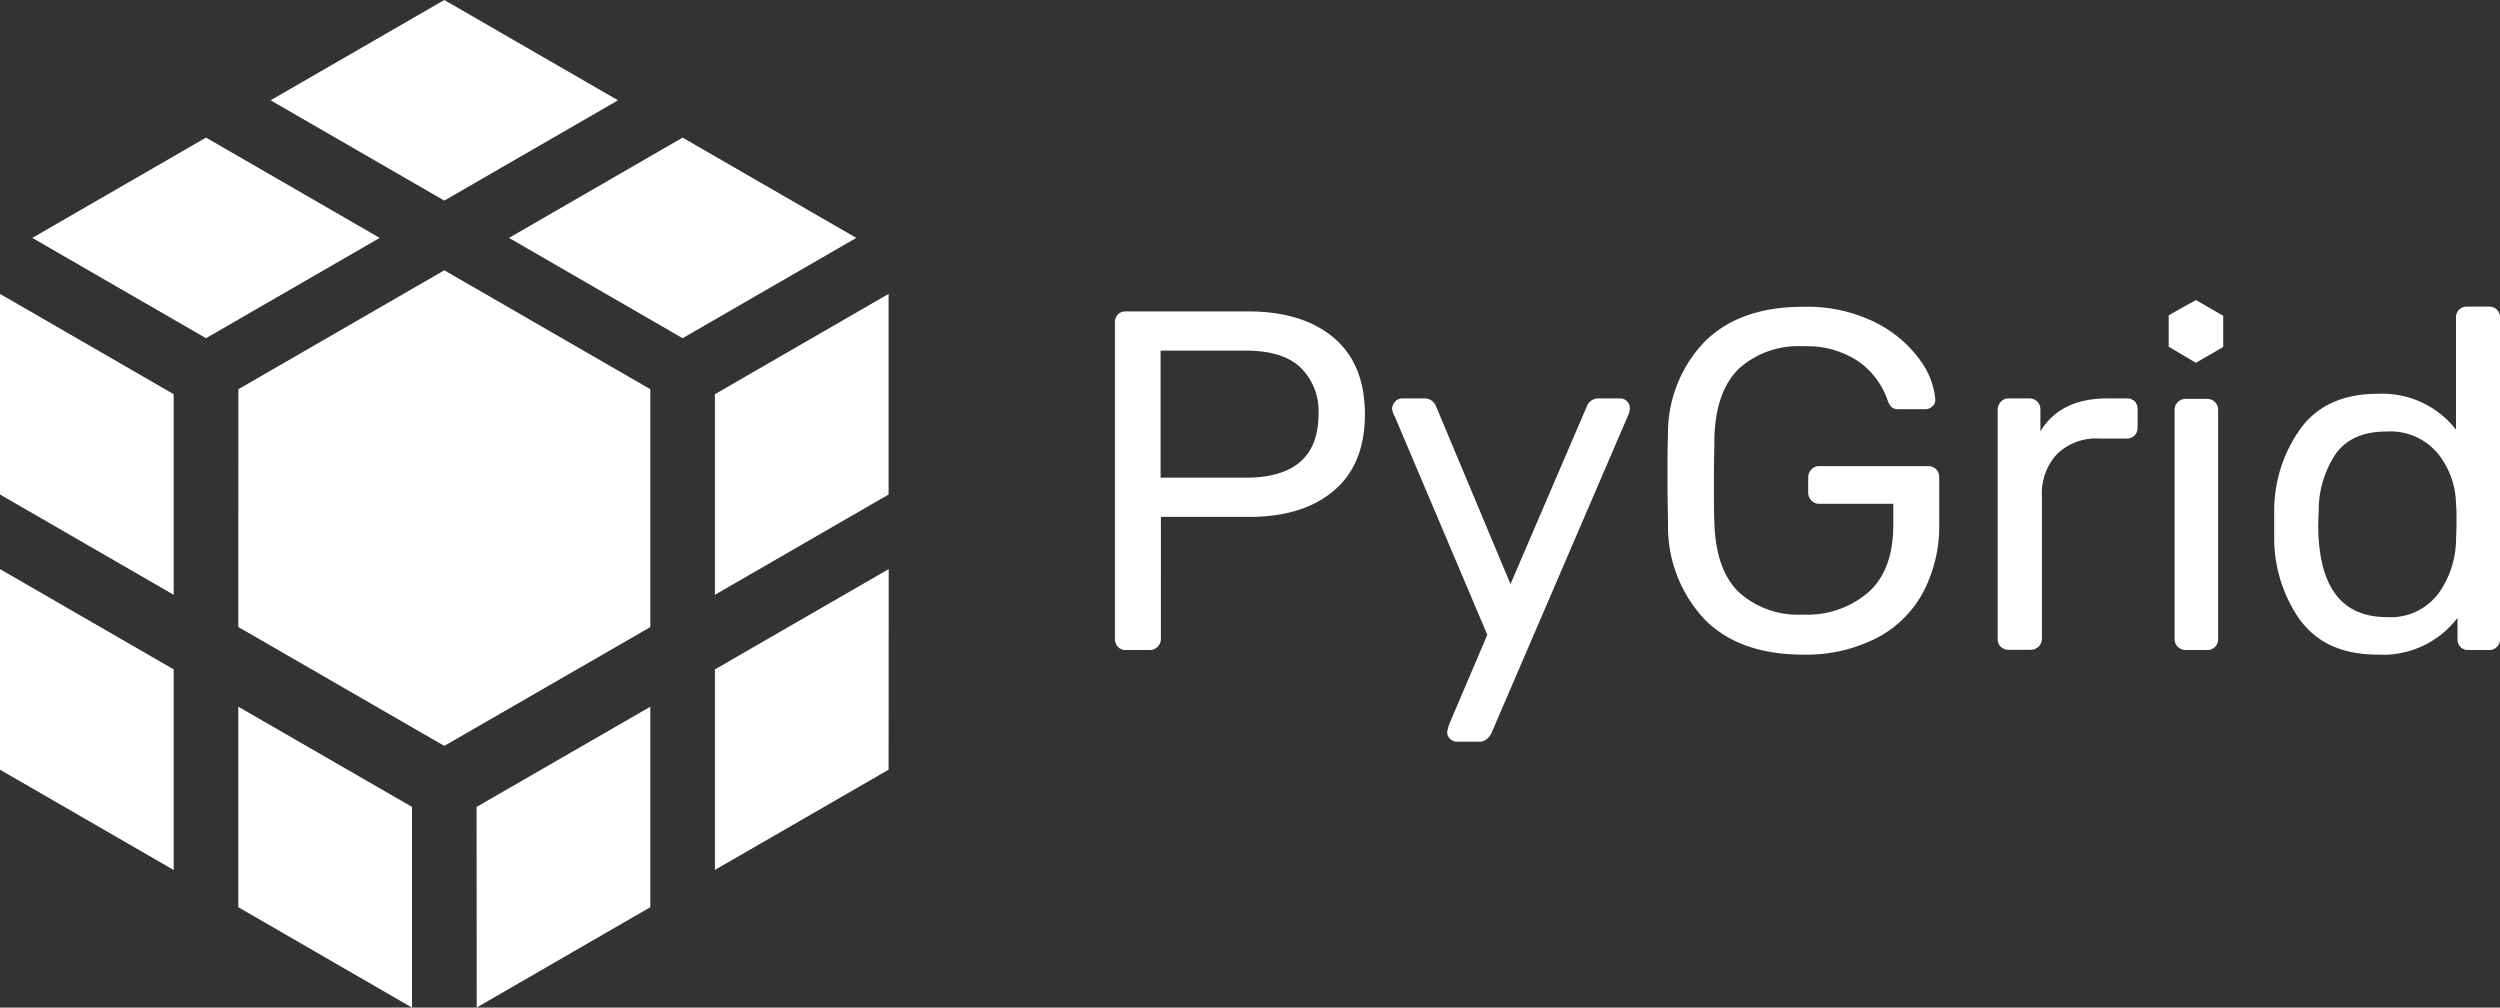 <svg xmlns="http://www.w3.org/2000/svg" viewBox="0 0 250 100.76"><rect x="0" y="0" width="250" height="100.76" fill="#333333" stroke="none"/><defs><style>.cls-1{fill:#fff;}</style></defs><g id="Layer_2" data-name="Layer 2"><g id="Logos"><polygon class="cls-1" points="23.84 38.92 23.83 62.7 44.43 74.59 65.03 62.71 65.03 38.92 44.43 27.03 23.84 38.92"/><polygon class="cls-1" points="61.8 10.03 44.43 0 27.06 10.03 44.43 20.06 61.8 10.03"/><polygon class="cls-1" points="68.26 13.76 50.9 23.79 68.26 33.82 85.63 23.79 68.26 13.76"/><polygon class="cls-1" points="20.6 13.76 3.23 23.79 20.6 33.82 37.97 23.79 20.6 13.76"/><polygon class="cls-1" points="71.49 66.94 71.49 86.99 88.86 76.97 88.87 56.91 71.49 66.94"/><polygon class="cls-1" points="47.66 80.69 47.67 100.75 65.03 90.72 65.03 70.67 47.66 80.69"/><polygon class="cls-1" points="88.86 29.39 71.49 39.42 71.49 59.48 88.86 49.45 88.86 29.39"/><polygon class="cls-1" points="0 76.97 17.37 87 17.37 66.94 0 56.91 0 76.97"/><polygon class="cls-1" points="0 49.45 17.37 59.48 17.37 39.42 0 29.39 0 49.45"/><polygon class="cls-1" points="23.83 70.67 23.83 90.72 41.2 100.76 41.2 80.69 23.83 70.67"/><path class="cls-1" d="M111.78,64.67a1.16,1.16,0,0,1-.29-.8V32.3a1.23,1.23,0,0,1,.29-.85,1.06,1.06,0,0,1,.78-.31h12.23q5.46,0,8.58,2.63t3.12,7.67q0,5-3.12,7.64t-8.58,2.61h-8.7V63.87a1.09,1.09,0,0,1-.32.8A1.06,1.06,0,0,1,115,65h-2.42A1,1,0,0,1,111.78,64.67Zm12.77-16.9q7.29,0,7.3-6.33A6.08,6.08,0,0,0,130,36.7c-1.2-1.1-3-1.64-5.48-1.64h-8.46V47.77ZM145,73.88a.94.94,0,0,1-.28-.68,4.53,4.53,0,0,1,.24-.87l3.77-8.85-9.24-21.8a2.34,2.34,0,0,1-.29-.82,1.27,1.27,0,0,1,.34-.73,1,1,0,0,1,.68-.29h2.22a1.23,1.23,0,0,1,1.16.78l7.45,17.79,7.64-17.79a1.23,1.23,0,0,1,1.16-.78h2.17a.94.94,0,0,1,.68.29,1,1,0,0,1,.29.68,2.25,2.25,0,0,1-.24.87L149.11,73.39a2.13,2.13,0,0,1-.51.58,1.16,1.16,0,0,1-.7.2h-2.13A1,1,0,0,1,145,73.88ZM170.52,62a13.55,13.55,0,0,1-3.72-9.42c0-1-.05-2.48-.05-4.55s0-3.61.05-4.54a13.2,13.2,0,0,1,3.7-9.36q3.51-3.45,9.79-3.45a15.36,15.36,0,0,1,7.2,1.54,12.26,12.26,0,0,1,4.45,3.7,7.85,7.85,0,0,1,1.59,4V40a.81.81,0,0,1-.31.65,1,1,0,0,1-.7.27h-2.71a1,1,0,0,1-.65-.2,1.79,1.79,0,0,1-.41-.72,7.89,7.89,0,0,0-2.85-3.82,9.22,9.22,0,0,0-5.61-1.55,8.83,8.83,0,0,0-6.38,2.22q-2.32,2.23-2.47,6.87c0,.94-.05,2.37-.05,4.3s0,3.34.05,4.3q.15,4.69,2.47,6.92a8.83,8.83,0,0,0,6.38,2.22,9.36,9.36,0,0,0,6.57-2.25q2.47-2.23,2.47-6.74V50.38h-7.4a1,1,0,0,1-.79-.34,1.12,1.12,0,0,1-.32-.82V47.77a1.12,1.12,0,0,1,.32-.82,1,1,0,0,1,.79-.34h10.83a1.18,1.18,0,0,1,.85.31,1.16,1.16,0,0,1,.31.85v4.59a14.17,14.17,0,0,1-1.62,6.89,11,11,0,0,1-4.71,4.59,15.42,15.42,0,0,1-7.3,1.62Q174,65.46,170.52,62Zm29.56,2.69a1.09,1.09,0,0,1-.31-.8V41a1.16,1.16,0,0,1,.31-.82,1.07,1.07,0,0,1,.8-.34h2a1.15,1.15,0,0,1,.85.32,1.13,1.13,0,0,1,.31.84v2.13q2-3.29,6.72-3.29h1.89a1.12,1.12,0,0,1,.82.29,1.14,1.14,0,0,1,.29.82v1.79a1.14,1.14,0,0,1-.29.8,1.06,1.06,0,0,1-.82.31h-2.76a5.61,5.61,0,0,0-4.18,1.55,5.77,5.77,0,0,0-1.52,4.21V63.87a1.07,1.07,0,0,1-.34.8,1.16,1.16,0,0,1-.82.31h-2.18A1.09,1.09,0,0,1,200.08,64.67Zm17.7,0a1.09,1.09,0,0,1-.32-.8V41a1.09,1.09,0,0,1,1.12-1.11h2.12a1.09,1.09,0,0,1,.8.32,1.06,1.06,0,0,1,.31.79V63.87A1.06,1.06,0,0,1,220.7,65h-2.12A1.07,1.07,0,0,1,217.78,64.67Zm12.37-2.49a14.17,14.17,0,0,1-2.73-8.32l0-1.45,0-1.45a14.07,14.07,0,0,1,2.76-8.29q2.56-3.31,7.59-3.31a9.37,9.37,0,0,1,7.83,3.58V31.77a1.06,1.06,0,0,1,1.11-1.11h2.18A1.06,1.06,0,0,1,250,31.77v32.1A1.06,1.06,0,0,1,248.89,65h-2.08a1,1,0,0,1-.77-.31,1.11,1.11,0,0,1-.29-.8V61.79a9.37,9.37,0,0,1-8,3.67C234.38,65.46,231.85,64.37,230.15,62.18Zm13.61-2.73a9.41,9.41,0,0,0,1.84-5.35c0-.35.05-1,.05-1.83s0-1.53-.05-1.89a8.21,8.21,0,0,0-1.86-5.1,6.18,6.18,0,0,0-5.05-2.15c-2.32,0-4,.72-5.08,2.18a10.2,10.2,0,0,0-1.74,5.7l-.05,1.4q0,9.29,6.87,9.28A5.94,5.94,0,0,0,243.76,59.45Zm-26.89-24.8V31.53L219.59,30l2.73,1.58v3.12l-2.73,1.58Z"/></g></g></svg>